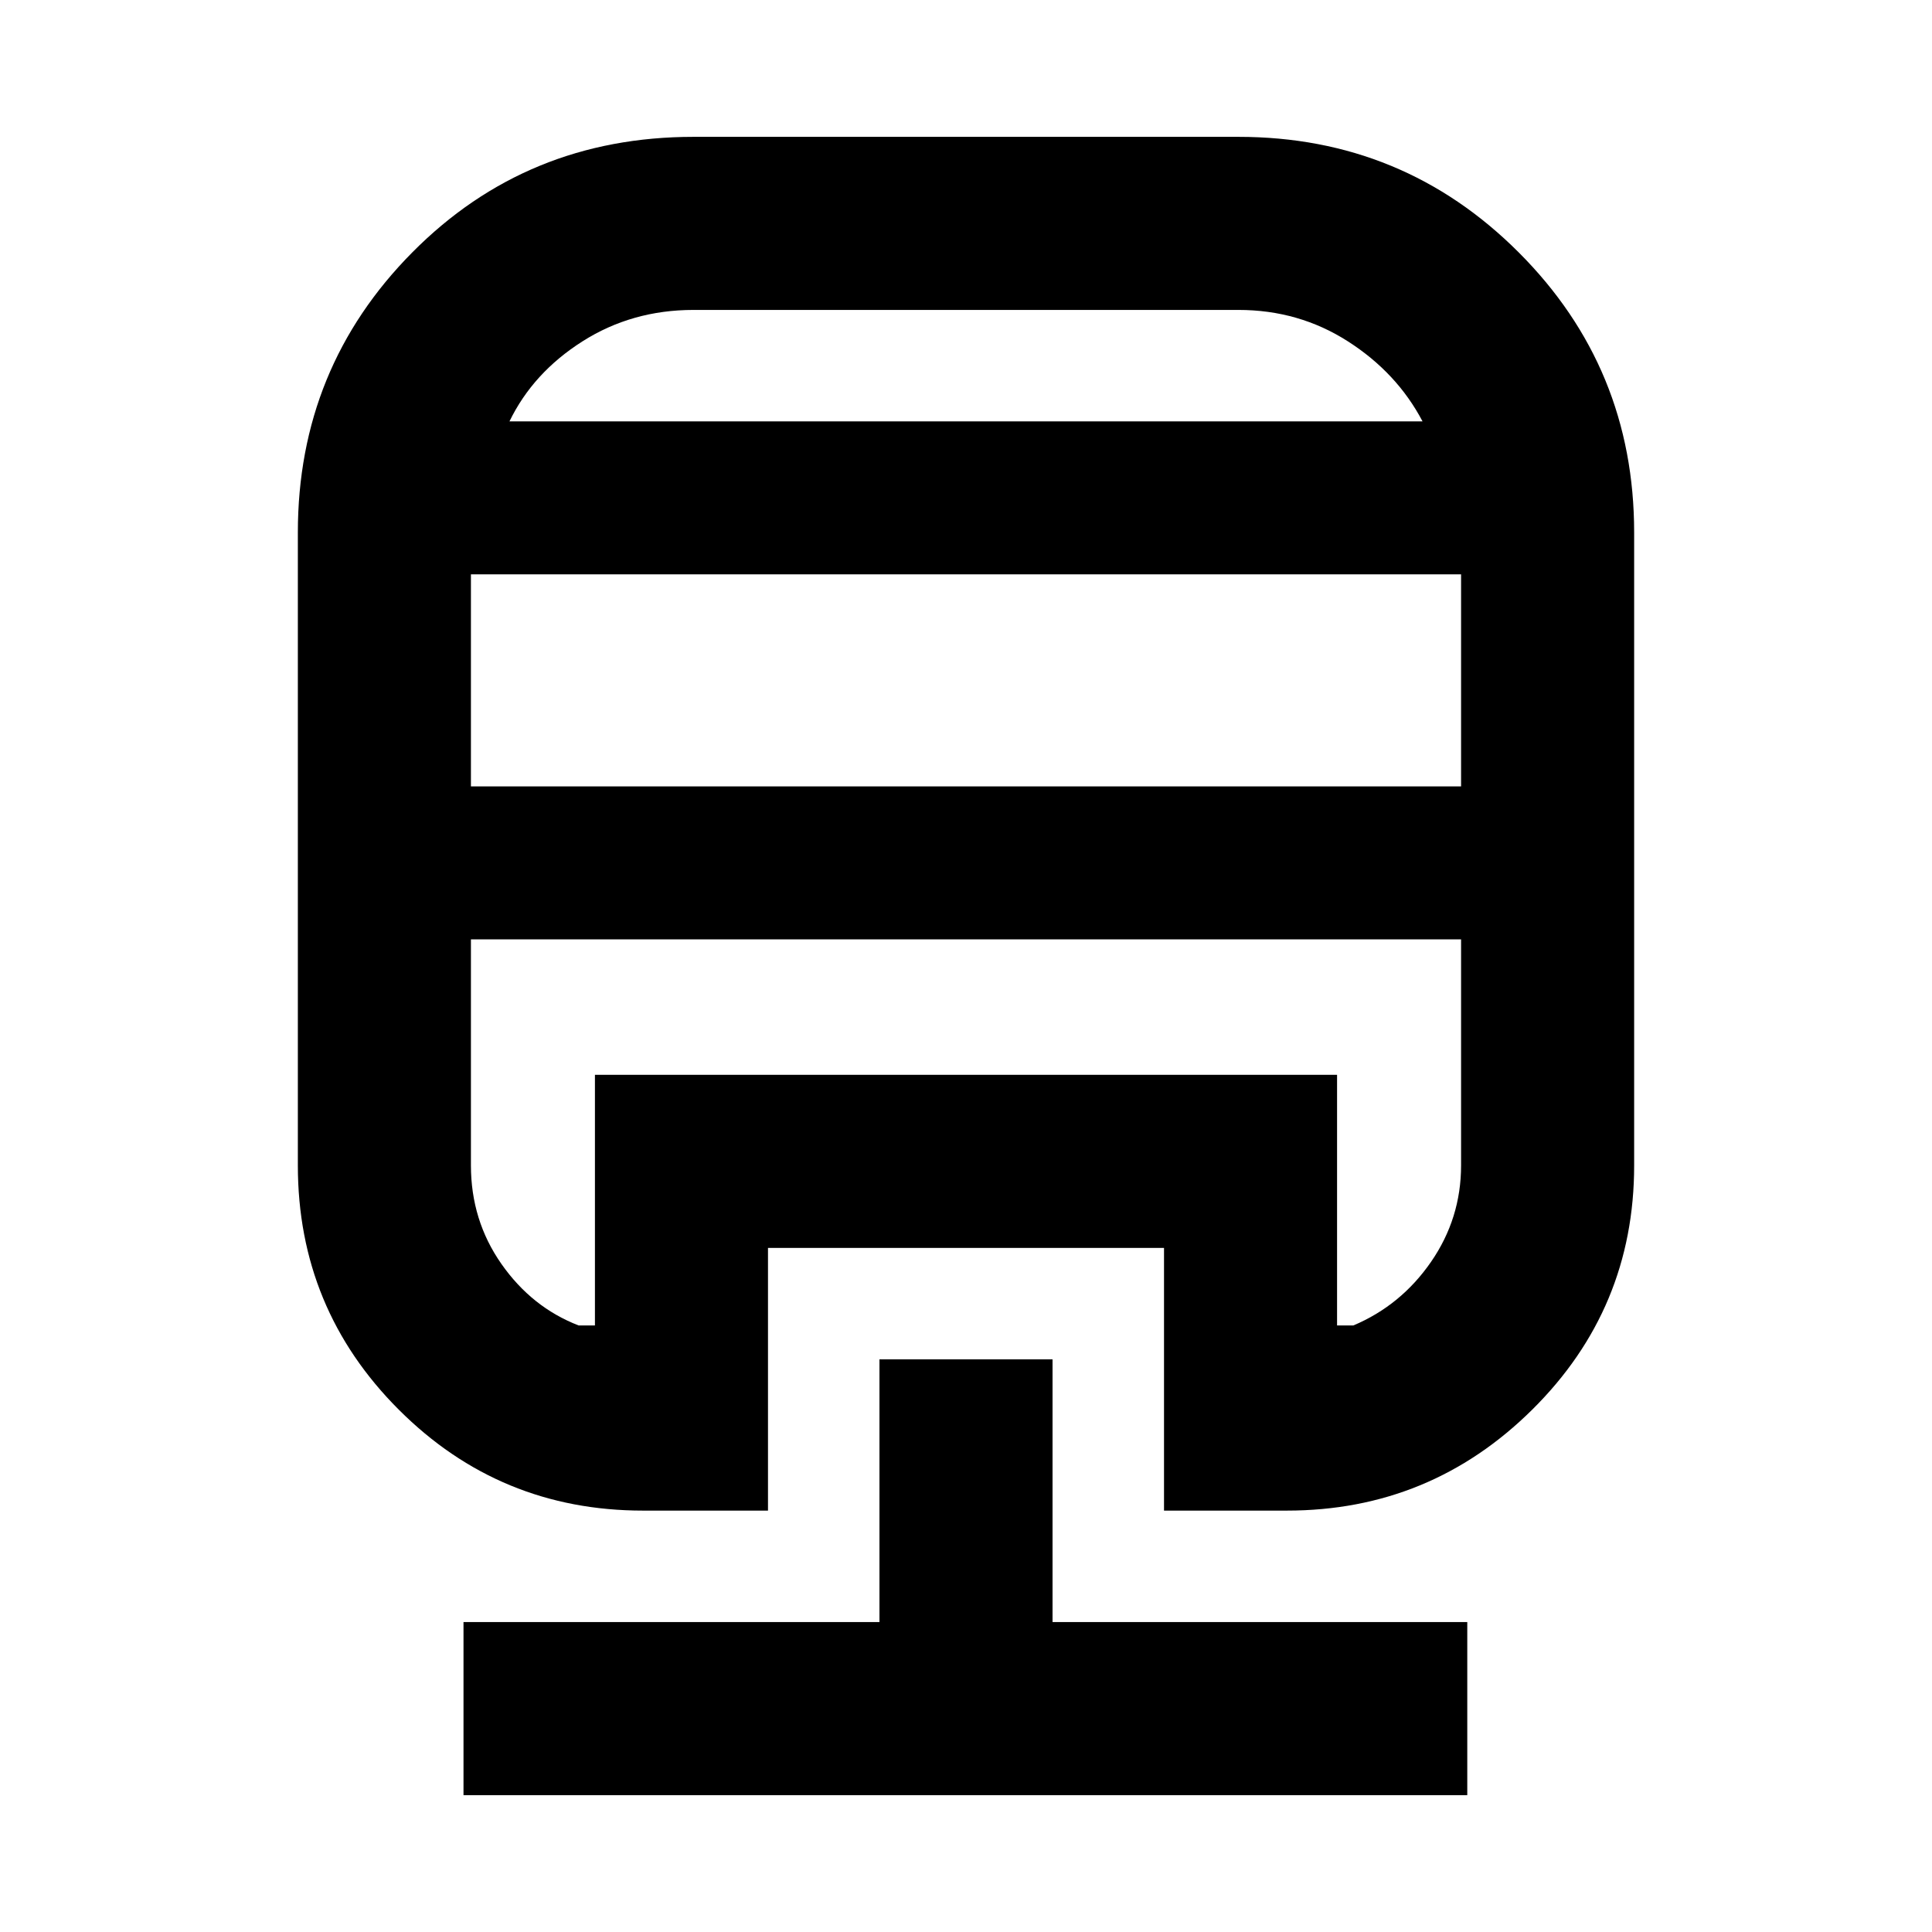 <svg xmlns="http://www.w3.org/2000/svg" height="24" viewBox="0 -960 960 960" width="24"><path d="M437-284.54h86V-154h206.08v86H230.31v-86H437v-130.54ZM344.62-892h270.76q81.85 0 139.23 57.39Q812-777.23 812-695.38v314.46q0 71.23-50.66 121.38-50.65 50.15-121.88 50.15h-61.07v-130.53H381.61v130.53h-62.07q-71.23 0-121.38-50.15Q148-309.69 148-380.92v-314.46q0-81.85 56.89-139.23Q261.77-892 344.62-892ZM234-493.23v112.31q0 27.3 15.12 48.92 15.11 21.62 38.42 30.62h8.08v-124.54h368.76v124.54h8.08q23.69-10 38.62-31.62Q726-354.62 726-380.92v-112.31H234Zm0-181.39v105.39h492v-105.39H234ZM344.62-806q-30.62 0-55.2 15.62-24.57 15.61-36.27 39.77h453.7q-12.7-24.16-37.08-39.77Q645.38-806 615.38-806H344.62ZM234-493.23h492-492Zm110.62-257.38H706.85h-453.7 91.47Z"/></svg>